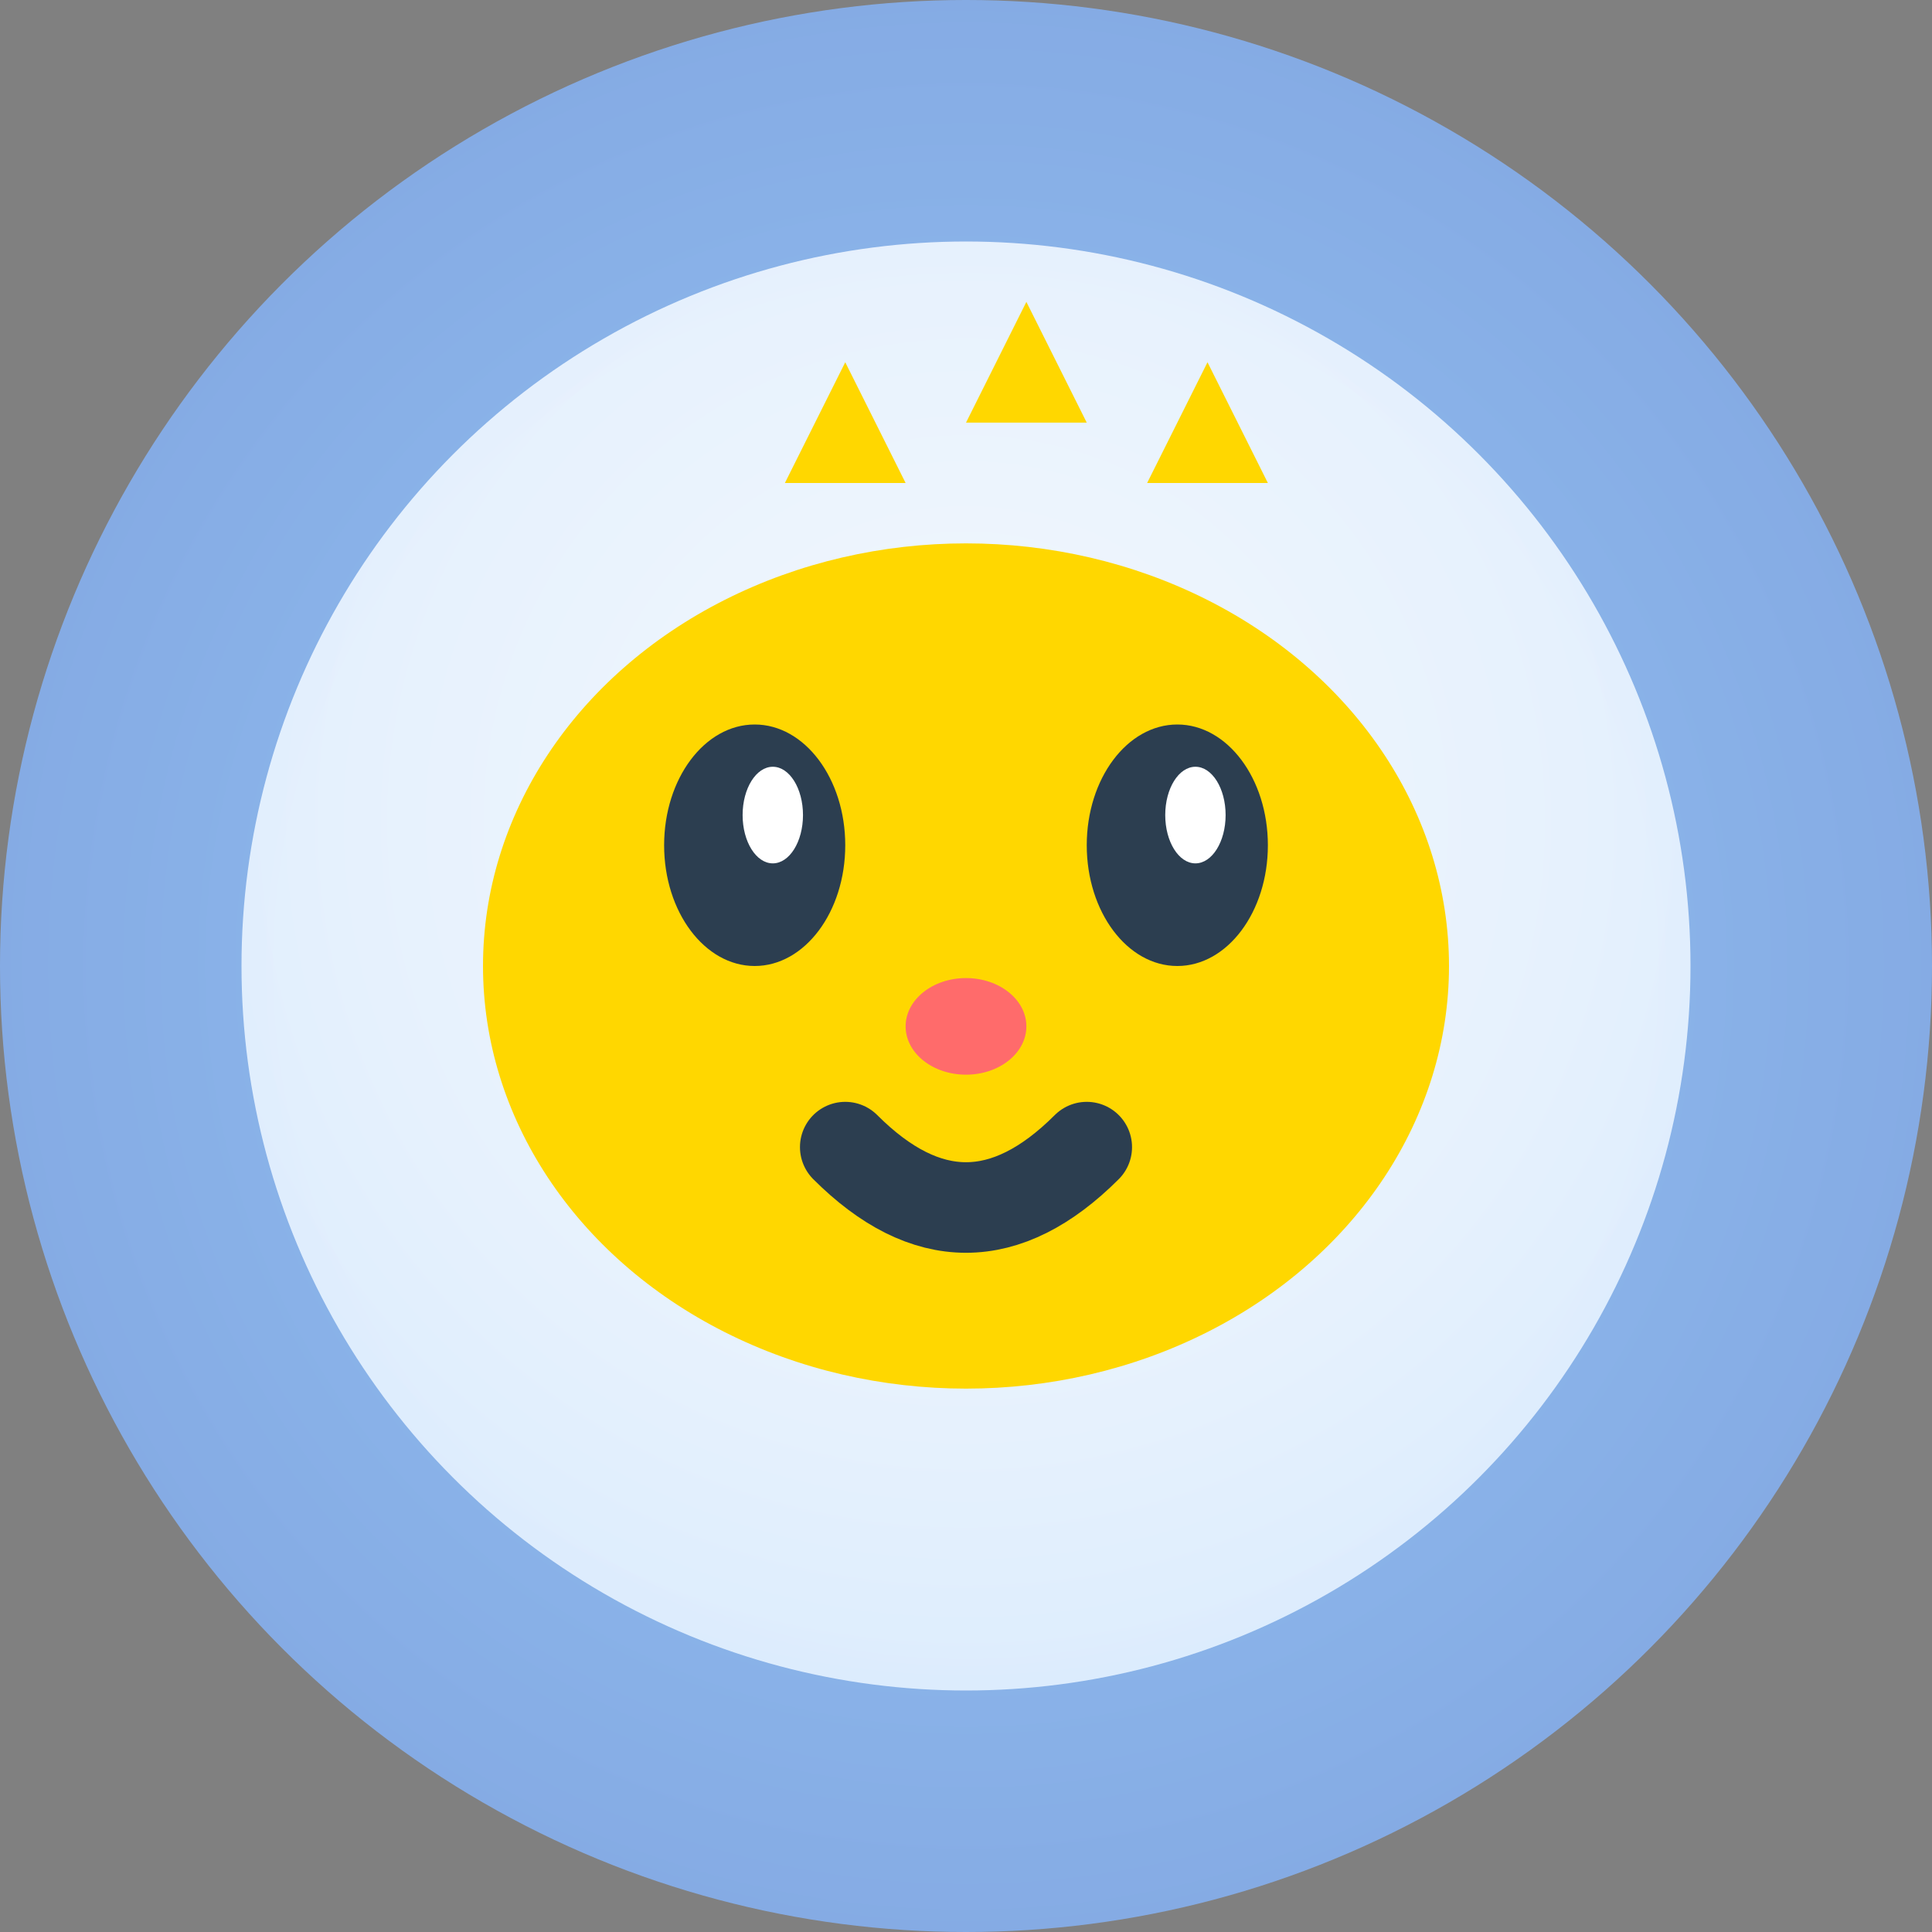 <svg width="32" height="32" viewBox="0 0 32 32" fill="none" xmlns="http://www.w3.org/2000/svg">
  <rect x="0" y="0" width="32" height="32" fill="#808080" stroke="none"/>
  <!-- Blue gradient background -->
  <defs>
    <radialGradient id="bg" cx="50%" cy="50%" r="50%">
      <stop offset="0%" stop-color="#95c5f4"/>
      <stop offset="100%" stop-color="#85abe4"/>
    </radialGradient>
    <radialGradient id="mane" cx="50%" cy="40%" r="60%">
      <stop offset="0%" stop-color="#ffffff"/>
      <stop offset="70%" stop-color="#f0f8ff"/>
      <stop offset="100%" stop-color="#e6f3ff"/>
    </radialGradient>
  </defs>
  
  <!-- Main circle -->
  <circle cx="16" cy="16" r="16" fill="url(#bg)"/>
  
  <!-- Lion mane -->
  <circle cx="16" cy="16" r="12" fill="url(#mane)" opacity="0.9"/>
  
  <!-- Lion face -->
  <ellipse cx="16" cy="16" rx="8" ry="7" fill="#ffd700"/>
  
  <!-- Eyes -->
  <ellipse cx="12.5" cy="14" rx="1.5" ry="2" fill="#2c3e50"/>
  <ellipse cx="19.5" cy="14" rx="1.5" ry="2" fill="#2c3e50"/>
  <ellipse cx="12.8" cy="13.5" rx="0.5" ry="0.8" fill="#ffffff"/>
  <ellipse cx="19.8" cy="13.5" rx="0.5" ry="0.8" fill="#ffffff"/>
  
  <!-- Nose -->
  <ellipse cx="16" cy="17" rx="1" ry="0.8" fill="#ff6b6b"/>
  
  <!-- Mouth -->
  <path d="M14 19 Q16 21 18 19" stroke="#2c3e50" stroke-width="1.5" fill="none" stroke-linecap="round"/>
  
  <!-- Small crown elements -->
  <polygon points="13,8 14,6 15,8" fill="#ffd700"/>
  <polygon points="16,7 17,5 18,7" fill="#ffd700"/>
  <polygon points="19,8 20,6 21,8" fill="#ffd700"/>
</svg>